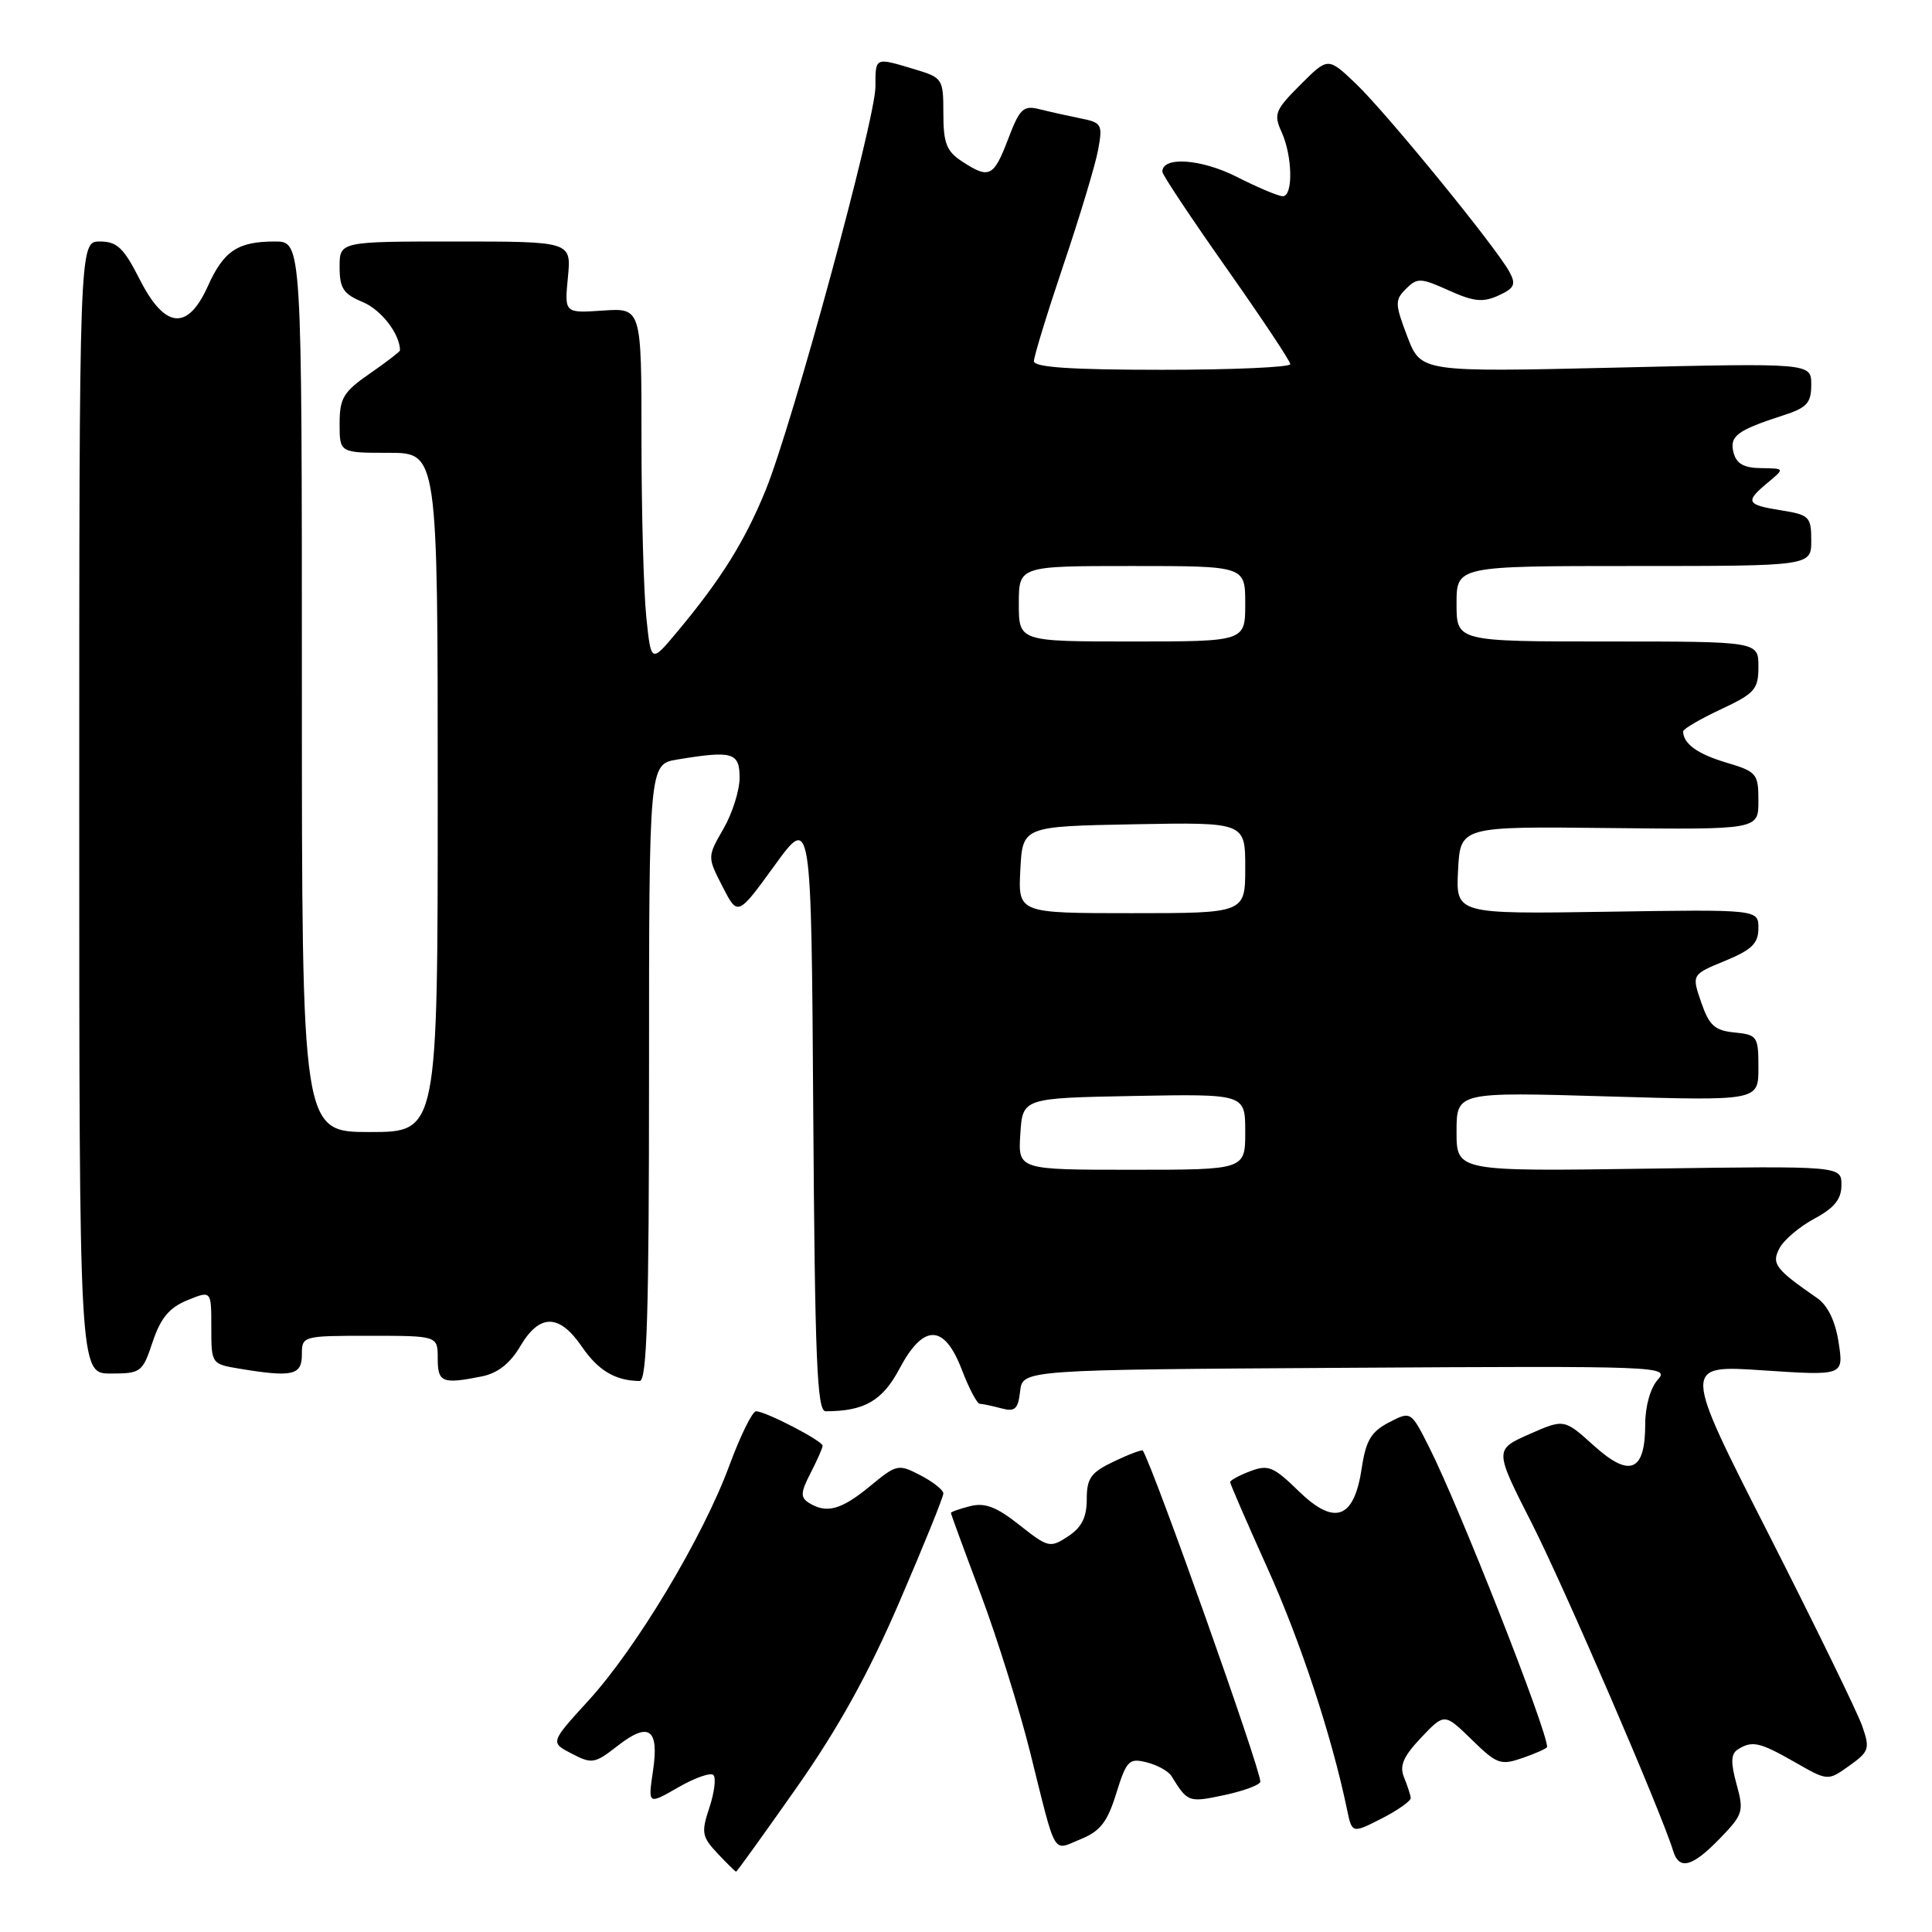 <?xml version="1.0" encoding="UTF-8" standalone="no"?>
<!DOCTYPE svg PUBLIC "-//W3C//DTD SVG 1.1//EN" "http://www.w3.org/Graphics/SVG/1.1/DTD/svg11.dtd" >
<svg xmlns="http://www.w3.org/2000/svg" xmlns:xlink="http://www.w3.org/1999/xlink" version="1.1" viewBox="0 0 256 256">
 <g >
 <path fill="currentColor"
d=" M 105.56 236.86 C 111.09 228.97 115.08 221.78 119.19 212.23 C 122.39 204.81 125.00 198.36 125.00 197.89 C 125.00 197.43 123.63 196.35 121.96 195.48 C 119.02 193.96 118.82 194.00 115.24 196.96 C 111.44 200.08 109.50 200.60 107.16 199.12 C 106.04 198.41 106.09 197.73 107.41 195.18 C 108.28 193.49 109.00 191.86 109.00 191.57 C 109.00 190.92 101.43 187.00 100.18 187.00 C 99.69 187.00 98.09 190.26 96.62 194.25 C 93.12 203.72 84.32 218.40 77.95 225.36 C 72.90 230.89 72.90 230.89 75.76 232.37 C 78.43 233.76 78.82 233.69 81.80 231.36 C 85.99 228.08 87.37 229.05 86.52 234.69 C 85.86 239.14 85.86 239.14 89.86 236.84 C 92.06 235.57 94.17 234.83 94.53 235.20 C 94.90 235.57 94.66 237.51 94.00 239.51 C 92.90 242.82 93.00 243.37 95.07 245.58 C 96.32 246.91 97.43 248.00 97.54 248.00 C 97.65 248.00 101.25 242.99 105.56 236.86 Z  M 227.88 243.62 C 230.97 240.43 231.10 240.02 230.10 236.41 C 229.31 233.52 229.35 232.40 230.27 231.81 C 232.17 230.61 233.16 230.83 237.85 233.51 C 242.20 236.00 242.20 236.00 245.04 233.97 C 247.67 232.10 247.80 231.71 246.76 228.73 C 246.15 226.95 240.54 215.46 234.30 203.18 C 222.94 180.86 222.94 180.86 233.62 181.58 C 244.30 182.29 244.30 182.29 243.63 177.90 C 243.19 175.04 242.19 172.98 240.78 172.00 C 235.24 168.17 234.69 167.45 235.80 165.38 C 236.38 164.28 238.47 162.52 240.43 161.47 C 243.08 160.04 244.00 158.89 244.00 157.02 C 244.00 154.49 244.00 154.49 218.50 154.85 C 193.00 155.22 193.00 155.22 193.00 149.96 C 193.00 144.69 193.00 144.69 213.00 145.28 C 233.00 145.87 233.00 145.87 233.00 141.50 C 233.00 137.33 232.86 137.11 229.84 136.81 C 227.21 136.55 226.48 135.89 225.42 132.82 C 224.15 129.14 224.15 129.14 228.57 127.32 C 232.13 125.85 232.99 125.01 233.00 123.00 C 233.00 120.50 233.00 120.50 212.95 120.81 C 192.90 121.12 192.90 121.12 193.20 115.31 C 193.50 109.50 193.50 109.50 213.25 109.72 C 233.00 109.93 233.00 109.93 233.00 106.13 C 233.00 102.51 232.78 102.25 228.75 101.05 C 224.92 99.91 223.06 98.56 223.02 96.92 C 223.01 96.60 225.25 95.29 228.00 94.00 C 232.53 91.88 233.00 91.35 233.00 88.33 C 233.00 85.00 233.00 85.00 213.00 85.00 C 193.00 85.00 193.00 85.00 193.00 80.00 C 193.00 75.00 193.00 75.00 216.50 75.00 C 240.00 75.00 240.00 75.00 240.00 71.63 C 240.00 68.47 239.75 68.22 236.00 67.62 C 231.37 66.88 231.19 66.49 234.25 63.94 C 236.50 62.07 236.50 62.07 233.37 62.03 C 231.08 62.01 230.09 61.45 229.71 59.99 C 229.13 57.79 230.16 57.02 236.25 55.05 C 239.43 54.03 240.00 53.41 240.00 50.97 C 240.00 48.10 240.00 48.10 214.14 48.71 C 188.28 49.31 188.28 49.31 186.48 44.60 C 184.83 40.26 184.81 39.76 186.30 38.27 C 187.79 36.79 188.24 36.80 191.97 38.48 C 195.26 39.97 196.49 40.10 198.55 39.16 C 200.67 38.19 200.91 37.69 200.01 36.03 C 198.31 32.84 183.60 14.82 179.61 11.04 C 175.96 7.57 175.96 7.57 172.30 11.24 C 168.95 14.58 168.74 15.13 169.82 17.50 C 171.27 20.70 171.37 26.00 169.97 26.00 C 169.40 26.00 166.64 24.84 163.85 23.42 C 159.14 21.04 153.97 20.69 154.02 22.77 C 154.03 23.17 157.84 28.90 162.49 35.50 C 167.14 42.10 170.96 47.84 170.97 48.25 C 170.99 48.66 163.35 49.00 154.00 49.00 C 141.93 49.00 137.00 48.67 137.00 47.86 C 137.00 47.23 138.76 41.49 140.91 35.11 C 143.07 28.72 145.13 21.88 145.50 19.89 C 146.13 16.49 146.00 16.25 143.20 15.69 C 141.57 15.36 139.13 14.82 137.78 14.48 C 135.59 13.93 135.13 14.36 133.58 18.43 C 131.66 23.47 131.07 23.75 127.46 21.38 C 125.42 20.05 125.00 18.96 125.00 15.04 C 125.00 10.42 124.91 10.29 121.13 9.16 C 115.90 7.59 116.00 7.54 116.00 11.48 C 116.00 15.83 105.00 56.24 101.45 64.95 C 98.70 71.71 95.52 76.80 89.73 83.72 C 86.27 87.87 86.27 87.87 85.64 81.79 C 85.29 78.44 85.00 67.85 85.00 58.26 C 85.00 40.81 85.00 40.81 79.90 41.15 C 74.79 41.50 74.79 41.50 75.25 36.75 C 75.71 32.00 75.71 32.00 60.35 32.00 C 45.00 32.00 45.00 32.00 45.00 35.38 C 45.00 38.21 45.50 38.96 48.08 40.03 C 50.52 41.05 53.00 44.27 53.00 46.43 C 53.00 46.59 51.20 47.98 49.00 49.50 C 45.50 51.92 45.00 52.76 45.00 56.14 C 45.00 60.00 45.00 60.00 51.50 60.00 C 58.00 60.00 58.00 60.00 58.00 105.00 C 58.00 150.00 58.00 150.00 49.00 150.00 C 40.00 150.00 40.00 150.00 40.00 91.00 C 40.00 32.00 40.00 32.00 36.43 32.00 C 31.50 32.00 29.65 33.23 27.53 37.94 C 24.85 43.89 21.83 43.57 18.50 37.00 C 16.39 32.84 15.51 32.00 13.23 32.00 C 10.50 32.00 10.50 32.00 10.50 107.00 C 10.50 182.00 10.50 182.00 14.67 182.00 C 18.67 182.00 18.89 181.84 20.23 177.80 C 21.29 174.64 22.43 173.27 24.82 172.29 C 28.00 170.99 28.00 170.99 28.00 175.87 C 28.00 180.72 28.01 180.74 31.75 181.36 C 38.75 182.52 40.00 182.23 40.00 179.50 C 40.00 177.02 40.07 177.00 49.00 177.00 C 58.00 177.00 58.00 177.00 58.00 180.00 C 58.00 183.19 58.59 183.43 63.85 182.38 C 65.94 181.96 67.59 180.67 68.94 178.38 C 71.50 174.04 74.10 174.06 77.10 178.44 C 79.27 181.61 81.53 182.95 84.75 182.99 C 85.73 183.00 86.00 174.17 86.00 142.13 C 86.00 101.26 86.00 101.26 89.75 100.64 C 97.07 99.43 98.00 99.70 98.00 103.05 C 98.00 104.73 97.04 107.78 95.86 109.82 C 93.72 113.54 93.72 113.54 95.74 117.48 C 97.75 121.41 97.75 121.41 102.63 114.69 C 107.50 107.97 107.50 107.97 107.76 147.48 C 107.98 180.06 108.26 187.00 109.39 187.00 C 114.52 187.00 116.92 185.62 119.17 181.39 C 122.36 175.36 125.12 175.40 127.45 181.50 C 128.39 183.97 129.47 186.01 129.83 186.01 C 130.20 186.02 131.48 186.29 132.67 186.61 C 134.49 187.10 134.90 186.73 135.17 184.35 C 135.50 181.50 135.50 181.50 178.41 181.24 C 220.03 180.99 221.28 181.03 219.66 182.82 C 218.69 183.90 218.00 186.33 218.00 188.71 C 218.00 195.01 215.96 195.86 211.20 191.56 C 207.26 188.00 207.26 188.00 202.63 190.04 C 198.01 192.09 198.01 192.09 202.99 201.88 C 207.29 210.36 220.17 240.20 221.70 245.25 C 222.49 247.85 224.23 247.39 227.88 243.62 Z  M 147.91 237.63 C 149.27 233.27 149.60 232.93 151.94 233.52 C 153.35 233.87 154.82 234.69 155.22 235.33 C 157.38 238.83 157.48 238.87 162.27 237.85 C 164.87 237.29 167.00 236.49 167.00 236.07 C 167.00 234.33 152.89 194.59 151.43 192.21 C 151.33 192.05 149.62 192.69 147.62 193.64 C 144.54 195.11 144.00 195.86 144.00 198.66 C 144.00 201.06 143.33 202.39 141.52 203.58 C 139.14 205.14 138.89 205.08 135.08 202.07 C 132.05 199.67 130.52 199.08 128.56 199.57 C 127.15 199.93 126.00 200.33 126.00 200.47 C 126.00 200.61 127.78 205.47 129.96 211.26 C 132.13 217.06 135.07 226.46 136.49 232.15 C 140.03 246.35 139.40 245.25 143.19 243.70 C 145.79 242.65 146.74 241.42 147.91 237.63 Z  M 186.93 238.23 C 186.89 237.83 186.49 236.60 186.04 235.50 C 185.41 233.97 185.95 232.74 188.31 230.24 C 191.40 226.99 191.40 226.99 195.01 230.51 C 198.37 233.79 198.84 233.95 201.81 232.92 C 203.56 232.31 205.00 231.66 205.00 231.48 C 205.00 229.24 193.36 199.66 189.36 191.74 C 186.95 186.97 186.95 186.97 184.04 188.48 C 181.69 189.70 180.99 190.87 180.44 194.52 C 179.43 201.30 176.85 202.23 172.06 197.56 C 168.75 194.33 168.04 194.04 165.67 194.94 C 164.20 195.49 163.00 196.15 163.00 196.39 C 163.00 196.62 165.23 201.76 167.95 207.80 C 172.34 217.52 176.47 230.06 178.48 239.73 C 179.15 242.96 179.15 242.96 183.08 240.96 C 185.23 239.86 186.97 238.63 186.93 238.23 Z  M 135.20 150.25 C 135.50 145.50 135.50 145.50 150.25 145.22 C 165.00 144.95 165.00 144.95 165.00 149.97 C 165.00 155.00 165.00 155.00 149.95 155.00 C 134.89 155.00 134.89 155.00 135.20 150.25 Z  M 135.20 115.25 C 135.50 109.50 135.50 109.50 150.25 109.22 C 165.00 108.95 165.00 108.95 165.00 114.97 C 165.00 121.00 165.00 121.00 149.95 121.00 C 134.90 121.00 134.90 121.00 135.20 115.25 Z  M 135.00 80.00 C 135.00 75.00 135.00 75.00 150.00 75.00 C 165.00 75.00 165.00 75.00 165.00 80.00 C 165.00 85.00 165.00 85.00 150.00 85.00 C 135.00 85.00 135.00 85.00 135.00 80.00 Z "/>
</g>
</svg>